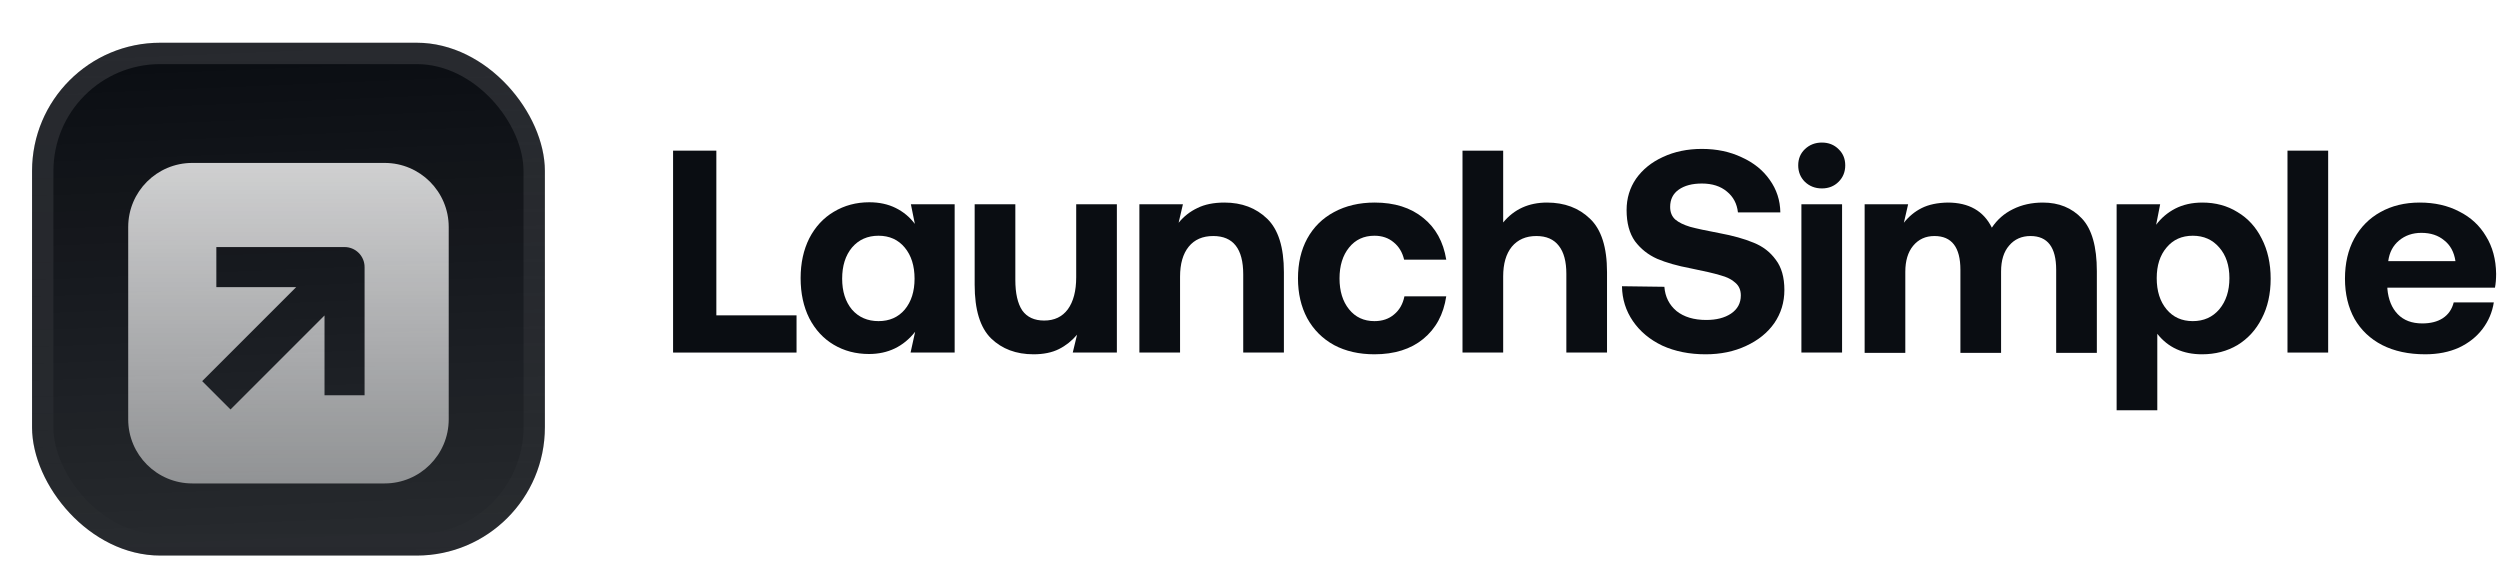 <svg fill="none" height="54" viewBox="0 0 234 54" width="234" xmlns="http://www.w3.org/2000/svg" xmlns:xlink="http://www.w3.org/1999/xlink"><filter id="a" color-interpolation-filters="sRGB" filterUnits="userSpaceOnUse" height="57" width="54" x="0" y="-3"><feFlood flood-opacity="0" result="BackgroundImageFix"/><feColorMatrix in="SourceAlpha" result="hardAlpha" type="matrix" values="0 0 0 0 0 0 0 0 0 0 0 0 0 0 0 0 0 0 127 0"/><feOffset dy="1"/><feGaussianBlur stdDeviation=".5"/><feComposite in2="hardAlpha" operator="out"/><feColorMatrix type="matrix" values="0 0 0 0 0.163 0 0 0 0 0.163 0 0 0 0 0.163 0 0 0 0.08 0"/><feBlend in2="BackgroundImageFix" mode="normal" result="effect1_dropShadow_3046_38772"/><feColorMatrix in="SourceAlpha" result="hardAlpha" type="matrix" values="0 0 0 0 0 0 0 0 0 0 0 0 0 0 0 0 0 0 127 0"/><feMorphology in="SourceAlpha" operator="erode" radius="1" result="effect2_dropShadow_3046_38772"/><feOffset dy="3"/><feGaussianBlur stdDeviation="2"/><feComposite in2="hardAlpha" operator="out"/><feColorMatrix type="matrix" values="0 0 0 0 0.165 0 0 0 0 0.165 0 0 0 0 0.165 0 0 0 0.14 0"/><feBlend in2="effect1_dropShadow_3046_38772" mode="normal" result="effect2_dropShadow_3046_38772"/><feBlend in="SourceGraphic" in2="effect2_dropShadow_3046_38772" mode="normal" result="shape"/><feColorMatrix in="SourceAlpha" result="hardAlpha" type="matrix" values="0 0 0 0 0 0 0 0 0 0 0 0 0 0 0 0 0 0 127 0"/><feOffset dy="-3"/><feGaussianBlur stdDeviation="1.5"/><feComposite in2="hardAlpha" k2="-1" k3="1" operator="arithmetic"/><feColorMatrix type="matrix" values="0 0 0 0 0 0 0 0 0 0 0 0 0 0 0 0 0 0 0.1 0"/><feBlend in2="shape" mode="normal" result="effect3_innerShadow_3046_38772"/><feColorMatrix in="SourceAlpha" result="hardAlpha" type="matrix" values="0 0 0 0 0 0 0 0 0 0 0 0 0 0 0 0 0 0 127 0"/><feOffset dy="3"/><feGaussianBlur stdDeviation="1.5"/><feComposite in2="hardAlpha" k2="-1" k3="1" operator="arithmetic"/><feColorMatrix type="matrix" values="0 0 0 0 1 0 0 0 0 1 0 0 0 0 1 0 0 0 0.1 0"/><feBlend in2="effect3_innerShadow_3046_38772" mode="normal" result="effect4_innerShadow_3046_38772"/><feColorMatrix in="SourceAlpha" result="hardAlpha" type="matrix" values="0 0 0 0 0 0 0 0 0 0 0 0 0 0 0 0 0 0 127 0"/><feMorphology in="SourceAlpha" operator="erode" radius="1" result="effect5_innerShadow_3046_38772"/><feOffset/><feComposite in2="hardAlpha" k2="-1" k3="1" operator="arithmetic"/><feColorMatrix type="matrix" values="0 0 0 0 0.063 0 0 0 0 0.094 0 0 0 0 0.157 0 0 0 0.24 0"/><feBlend in2="effect4_innerShadow_3046_38772" mode="normal" result="effect5_innerShadow_3046_38772"/></filter><filter id="b" color-interpolation-filters="sRGB" filterUnits="userSpaceOnUse" height="42" width="36" x="9" y="5.25"><feFlood flood-opacity="0" result="BackgroundImageFix"/><feColorMatrix in="SourceAlpha" result="hardAlpha" type="matrix" values="0 0 0 0 0 0 0 0 0 0 0 0 0 0 0 0 0 0 127 0"/><feMorphology in="SourceAlpha" operator="erode" radius="1.5" result="effect1_dropShadow_3046_38772"/><feOffset dy="2.25"/><feGaussianBlur stdDeviation="2.25"/><feComposite in2="hardAlpha" operator="out"/><feColorMatrix type="matrix" values="0 0 0 0 0.141 0 0 0 0 0.141 0 0 0 0 0.141 0 0 0 0.1 0"/><feBlend in2="BackgroundImageFix" mode="normal" result="effect1_dropShadow_3046_38772"/><feBlend in="SourceGraphic" in2="effect1_dropShadow_3046_38772" mode="normal" result="shape"/></filter><linearGradient id="c" gradientUnits="userSpaceOnUse" x1="24" x2="26" y1="0" y2="48"><stop offset="0" stop-color="#fff" stop-opacity="0"/><stop offset="1" stop-color="#fff" stop-opacity=".12"/></linearGradient><linearGradient id="d" gradientUnits="userSpaceOnUse" x1="27" x2="27" y1="9" y2="39"><stop offset="0" stop-color="#fff" stop-opacity=".8"/><stop offset="1" stop-color="#fff" stop-opacity=".5"/></linearGradient><linearGradient id="e" gradientUnits="userSpaceOnUse" x1="27" x2="27" y1="0" y2="48"><stop offset="0" stop-color="#fff" stop-opacity=".12"/><stop offset="1" stop-color="#fff" stop-opacity="0"/></linearGradient><clipPath id="f"><rect height="48" rx="12" width="48" x="3"/></clipPath><g filter="url(#a)"><g clip-path="url(#f)"><rect fill="#0a0d12" height="48" rx="12" width="48" x="3"/><path d="m0 0h48v48h-48z" fill="url(#c)" transform="translate(3)"/><g filter="url(#b)"><path clip-rule="evenodd" d="m18 9c-3.314 0-6 2.686-6 6v18c0 3.314 2.686 6 6 6h18c3.314 0 6-2.686 6-6v-18c0-3.314-2.686-6-6-6zm2.25 11.625h7.473l-8.799 8.799 2.652 2.652 8.799-8.799v7.473h3.75v-12c0-1.036-.84-1.875-1.875-1.875h-12z" fill="url(#d)" fill-rule="evenodd"/></g></g><rect height="46" rx="11" stroke="url(#e)" stroke-width="2" width="46" x="4" y="1"/></g><g fill="#0a0d12"><path d="m63 33v-18.9h4.05v15.417h7.506v3.483z"/><path d="m89.356 19.122v13.878h-4.126l.427-1.944c-1.098 1.386-2.538 2.079-4.32 2.079-1.224 0-2.322-.288-3.294-.864s-1.737-1.404-2.295-2.484c-.54-1.08-.81-2.331-.81-3.753 0-1.404.27-2.646.81-3.726.558-1.08 1.323-1.908 2.295-2.484.99-.594 2.097-.891 3.321-.891.936 0 1.764.18 2.484.54s1.314.855 1.782 1.485l-.37-1.836zm-7.128 10.935c1.026 0 1.845-.36 2.457-1.08.612-.738.918-1.701.918-2.889 0-1.206-.306-2.178-.918-2.916s-1.431-1.107-2.457-1.107-1.854.369-2.484 1.107c-.612.738-.918 1.71-.918 2.916 0 1.188.306 2.151.918 2.889.63.72 1.458 1.08 2.484 1.08z"/><path d="m104.539 19.122v13.878h-4.129l.403-1.674c-.486.576-1.053 1.026-1.701 1.35s-1.44.486-2.376.486c-1.62 0-2.943-.495-3.969-1.485-1.026-1.008-1.539-2.682-1.539-5.022v-7.533h3.807v7.074c0 1.26.216 2.214.648 2.862.45.63 1.134.945 2.052.945.954 0 1.692-.351 2.214-1.053.522-.72.783-1.719.783-2.997v-6.831z"/><path d="m114.611 18.96c1.62 0 2.952.504 3.996 1.512s1.566 2.673 1.566 4.995v7.533h-3.807v-7.317c0-2.394-.936-3.591-2.808-3.591-.99 0-1.755.333-2.295.999s-.81 1.602-.81 2.808v7.101h-3.807v-13.878h4.074l-.402 1.728c.486-.594 1.071-1.053 1.755-1.377.684-.342 1.53-.513 2.538-.513z"/><path d="m135.369 27.735c-.252 1.692-.972 3.024-2.16 3.996-1.17.954-2.691 1.431-4.563 1.431-1.44 0-2.7-.288-3.78-.864-1.08-.594-1.917-1.431-2.511-2.511-.576-1.08-.864-2.322-.864-3.726 0-1.422.288-2.664.864-3.726.594-1.08 1.431-1.908 2.511-2.484 1.098-.594 2.367-.891 3.807-.891 1.854 0 3.366.477 4.536 1.431 1.17.936 1.89 2.241 2.16 3.915h-3.942c-.162-.684-.486-1.224-.972-1.62-.486-.414-1.089-.621-1.809-.621-.99 0-1.782.369-2.376 1.107s-.891 1.701-.891 2.889.297 2.151.891 2.889 1.386 1.107 2.376 1.107c.738 0 1.35-.207 1.836-.621.504-.414.828-.981.972-1.701z"/><path d="m144.801 18.96c1.638 0 2.979.504 4.023 1.512 1.062 1.008 1.593 2.673 1.593 4.995v7.533h-3.807v-7.371c0-1.152-.234-2.025-.702-2.619-.468-.612-1.17-.918-2.106-.918-.972 0-1.737.333-2.295.999-.54.666-.81 1.593-.81 2.781v7.128h-3.807v-18.9h3.807v6.723c1.026-1.242 2.394-1.863 4.104-1.863z"/><path d="m155.785 26.844c.072.936.451 1.692 1.135 2.268.702.558 1.629.837 2.781.837.954 0 1.727-.198 2.321-.594.612-.414.919-.981.919-1.701 0-.504-.171-.9-.513-1.188-.324-.306-.792-.54-1.404-.702-.594-.18-1.521-.396-2.781-.648-1.242-.234-2.286-.531-3.132-.891-.846-.378-1.539-.927-2.079-1.647-.522-.738-.783-1.71-.783-2.916 0-1.098.297-2.079.891-2.943.612-.864 1.449-1.539 2.511-2.025 1.08-.504 2.295-.756 3.645-.756 1.386 0 2.627.261 3.725.783 1.116.504 1.99 1.206 2.62 2.106.648.9.981 1.917.999 3.051h-3.969c-.09-.81-.432-1.458-1.026-1.944-.594-.504-1.377-.756-2.349-.756-.9 0-1.62.189-2.16.567s-.81.918-.81 1.62c0 .504.162.9.486 1.188.324.27.782.495 1.376.675.594.162 1.513.36 2.755.594 1.26.234 2.322.531 3.186.891.864.342 1.557.873 2.079 1.593.54.702.81 1.647.81 2.835 0 1.152-.315 2.187-.945 3.105-.63.9-1.512 1.611-2.646 2.133-1.116.522-2.377.783-3.781.783-1.512 0-2.861-.27-4.049-.81-1.17-.558-2.089-1.323-2.755-2.295s-1.007-2.061-1.025-3.267z"/><path d="m170.528 13.344c.63 0 1.151.207 1.565.621.414.396.622.9.622 1.512s-.208 1.125-.622 1.539-.935.621-1.565.621-1.161-.207-1.593-.621c-.414-.414-.622-.927-.622-1.539s.208-1.116.622-1.512c.432-.414.963-.621 1.593-.621zm-1.917 5.778h3.807v13.878h-3.807z"/><path d="m191.216 18.96c1.494 0 2.709.495 3.645 1.485s1.404 2.637 1.404 4.941v7.641h-3.807v-7.776c0-2.106-.801-3.159-2.403-3.159-.828 0-1.494.297-1.998.891-.504.576-.756 1.386-.756 2.43v7.614h-3.807v-7.776c0-2.106-.81-3.159-2.43-3.159-.828 0-1.494.306-1.998.918-.486.594-.729 1.404-.729 2.43v7.587h-3.807v-13.905h4.07l-.398 1.728c.468-.594 1.026-1.053 1.674-1.377s1.458-.495 2.43-.513c1.98 0 3.357.783 4.131 2.349.504-.756 1.161-1.332 1.971-1.728.828-.414 1.764-.621 2.808-.621z"/><path d="m206.135 18.96c1.242 0 2.34.297 3.294.891.972.576 1.728 1.404 2.268 2.484.558 1.08.837 2.331.837 3.753s-.279 2.664-.837 3.726c-.54 1.062-1.296 1.89-2.268 2.484-.972.576-2.079.864-3.321.864-1.782 0-3.177-.639-4.185-1.917v7.155h-3.807v-19.278h4.074l-.375 1.917c.468-.63 1.062-1.134 1.782-1.512.738-.378 1.584-.567 2.538-.567zm-.891 11.097c1.026 0 1.854-.369 2.484-1.107.63-.756.945-1.728.945-2.916s-.315-2.142-.945-2.862c-.63-.738-1.458-1.107-2.484-1.107s-1.845.369-2.457 1.107c-.612.72-.918 1.674-.918 2.862 0 1.206.306 2.178.918 2.916s1.431 1.107 2.457 1.107z"/><path d="m214.109 14.1h3.807v18.9h-3.807z"/><path d="m219.489 26.088c0-1.44.288-2.691.864-3.753.594-1.08 1.413-1.908 2.457-2.484 1.062-.594 2.286-.891 3.672-.891 1.404 0 2.637.279 3.699.837 1.08.54 1.917 1.314 2.511 2.322.612.99.927 2.16.945 3.51 0 .486-.036.918-.108 1.296h-10.071v.108c.09 1.008.414 1.8.972 2.376s1.323.864 2.295.864c.774 0 1.413-.162 1.917-.486.522-.342.864-.837 1.026-1.485h3.753c-.144.918-.495 1.746-1.053 2.484s-1.296 1.323-2.214 1.755c-.918.414-1.971.621-3.159.621-1.548 0-2.889-.288-4.023-.864-1.116-.576-1.98-1.395-2.592-2.457-.594-1.08-.891-2.331-.891-3.753zm10.341-1.647c-.126-.846-.477-1.494-1.053-1.944-.558-.468-1.269-.702-2.133-.702-.828 0-1.53.243-2.106.729-.558.468-.891 1.107-.999 1.917z"/></g></svg>